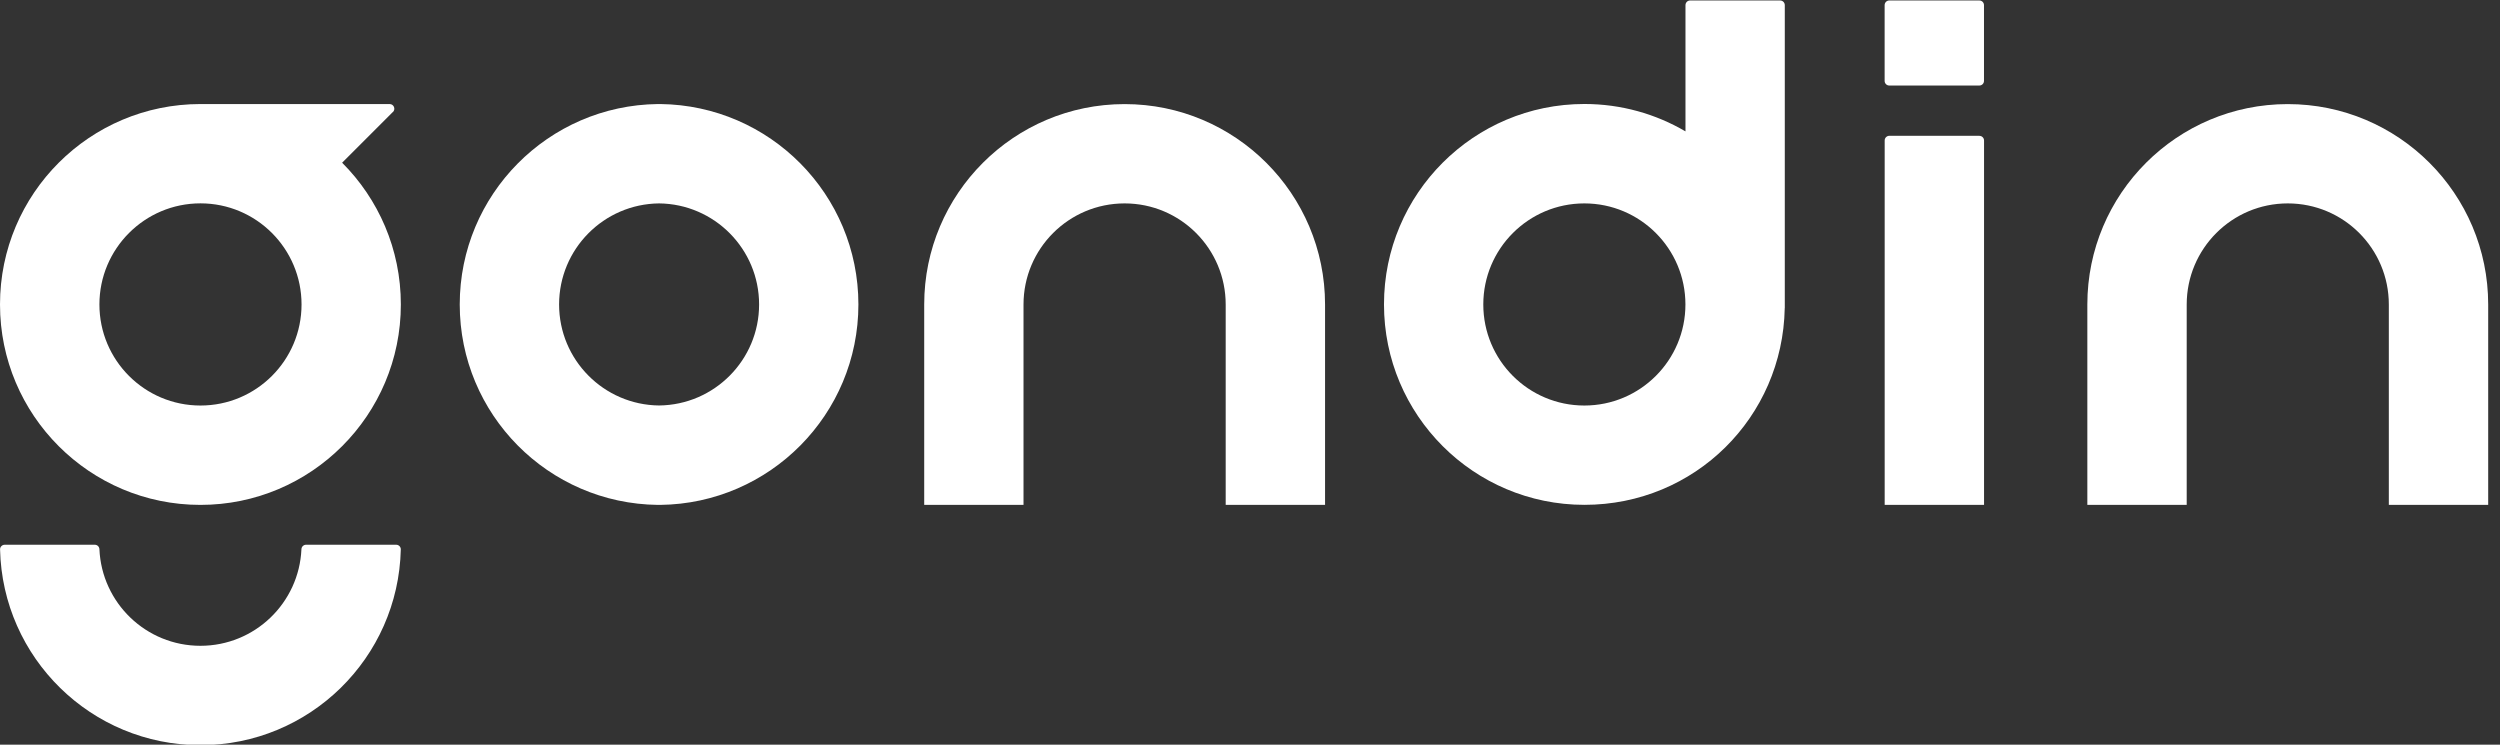 <svg width="47" height="14" viewBox="0 0 47 14" fill="none" xmlns="http://www.w3.org/2000/svg">
<rect x="0" y="0" width="47" height="14" fill="#333333" stroke="none"/>
<g clip-path="url(#clip0_559_90)">
<path d="M7.448 10.241H5.754C5.707 10.241 5.669 10.278 5.667 10.324C5.623 11.335 4.79 12.141 3.768 12.141C2.746 12.141 1.913 11.335 1.869 10.324C1.867 10.278 1.829 10.241 1.782 10.241H0.089C0.04 10.241 -2.67804e-05 10.281 0.001 10.329C0.048 12.37 1.716 14.009 3.768 14.009C5.82 14.009 7.488 12.37 7.535 10.329C7.536 10.281 7.497 10.241 7.448 10.241Z" fill="white"/>
<path d="M7.388 2.105C7.443 2.05 7.403 1.956 7.325 1.956H3.769C1.687 1.956 0 3.643 0 5.724C0 7.804 1.687 9.492 3.768 9.492C5.849 9.492 7.536 7.804 7.536 5.724C7.536 4.683 7.114 3.741 6.432 3.059L7.386 2.105H7.388ZM3.769 7.624C2.719 7.624 1.869 6.773 1.869 5.724C1.869 4.675 2.72 3.823 3.769 3.823C4.818 3.823 5.669 4.675 5.669 5.724C5.669 6.773 4.818 7.624 3.769 7.624Z" fill="white"/>
<path d="M24.911 9.492V5.725C24.911 3.644 23.223 1.957 21.143 1.957C19.062 1.957 17.375 3.644 17.375 5.725V9.492H19.242V5.725C19.242 4.675 20.093 3.824 21.143 3.824C22.192 3.824 23.043 4.675 23.043 5.725V9.492H24.911Z" fill="white"/>
<path d="M43.01 1.957C40.929 1.957 39.242 3.644 39.242 5.725V9.492H41.11V5.725C41.11 4.675 41.961 3.824 43.01 3.824C44.06 3.824 44.91 4.675 44.91 5.725V9.492H46.778V5.725C46.778 3.644 45.091 1.957 43.01 1.957Z" fill="white"/>
<path d="M37.212 2.553H35.519C35.471 2.553 35.432 2.593 35.432 2.64V9.492H37.3V2.641C37.3 2.593 37.261 2.554 37.213 2.554L37.212 2.553Z" fill="white"/>
<path d="M37.212 0.009H35.518C35.47 0.009 35.431 0.048 35.431 0.097V1.521C35.431 1.569 35.47 1.608 35.518 1.608H37.212C37.26 1.608 37.299 1.569 37.299 1.521V0.097C37.299 0.048 37.26 0.009 37.212 0.009Z" fill="white"/>
<path d="M33.554 5.793V0.097C33.554 0.048 33.515 0.009 33.467 0.009H31.774C31.725 0.009 31.687 0.049 31.687 0.097V2.47C31.129 2.143 30.48 1.955 29.787 1.955C27.706 1.955 26.019 3.642 26.019 5.723C26.019 7.804 27.706 9.491 29.787 9.491C31.867 9.491 33.516 7.841 33.553 5.792H33.555L33.554 5.793ZM29.786 7.624C28.736 7.624 27.886 6.773 27.886 5.724C27.886 4.675 28.737 3.824 29.786 3.824C30.835 3.824 31.686 4.675 31.686 5.724C31.686 6.773 30.835 7.624 29.786 7.624Z" fill="white"/>
<path d="M12.412 1.956C12.405 1.956 12.398 1.956 12.391 1.956C12.384 1.956 12.377 1.956 12.37 1.956C10.308 1.98 8.643 3.658 8.643 5.724C8.643 7.791 10.308 9.469 12.37 9.492C12.377 9.492 12.384 9.492 12.391 9.492C12.398 9.492 12.405 9.492 12.412 9.492C14.474 9.468 16.138 7.79 16.138 5.724C16.138 3.657 14.474 1.979 12.412 1.956ZM12.391 7.623C11.351 7.612 10.511 6.766 10.511 5.724C10.511 4.682 11.35 3.835 12.391 3.824C13.431 3.835 14.271 4.682 14.271 5.724C14.271 6.766 13.431 7.612 12.391 7.623Z" fill="white"/>
</g>
<defs>
<clipPath id="clip0_559_90">
<rect width="46.779" height="14" fill="white" transform="translate(0 0.009)"/>
</clipPath>
</defs>
</svg>
